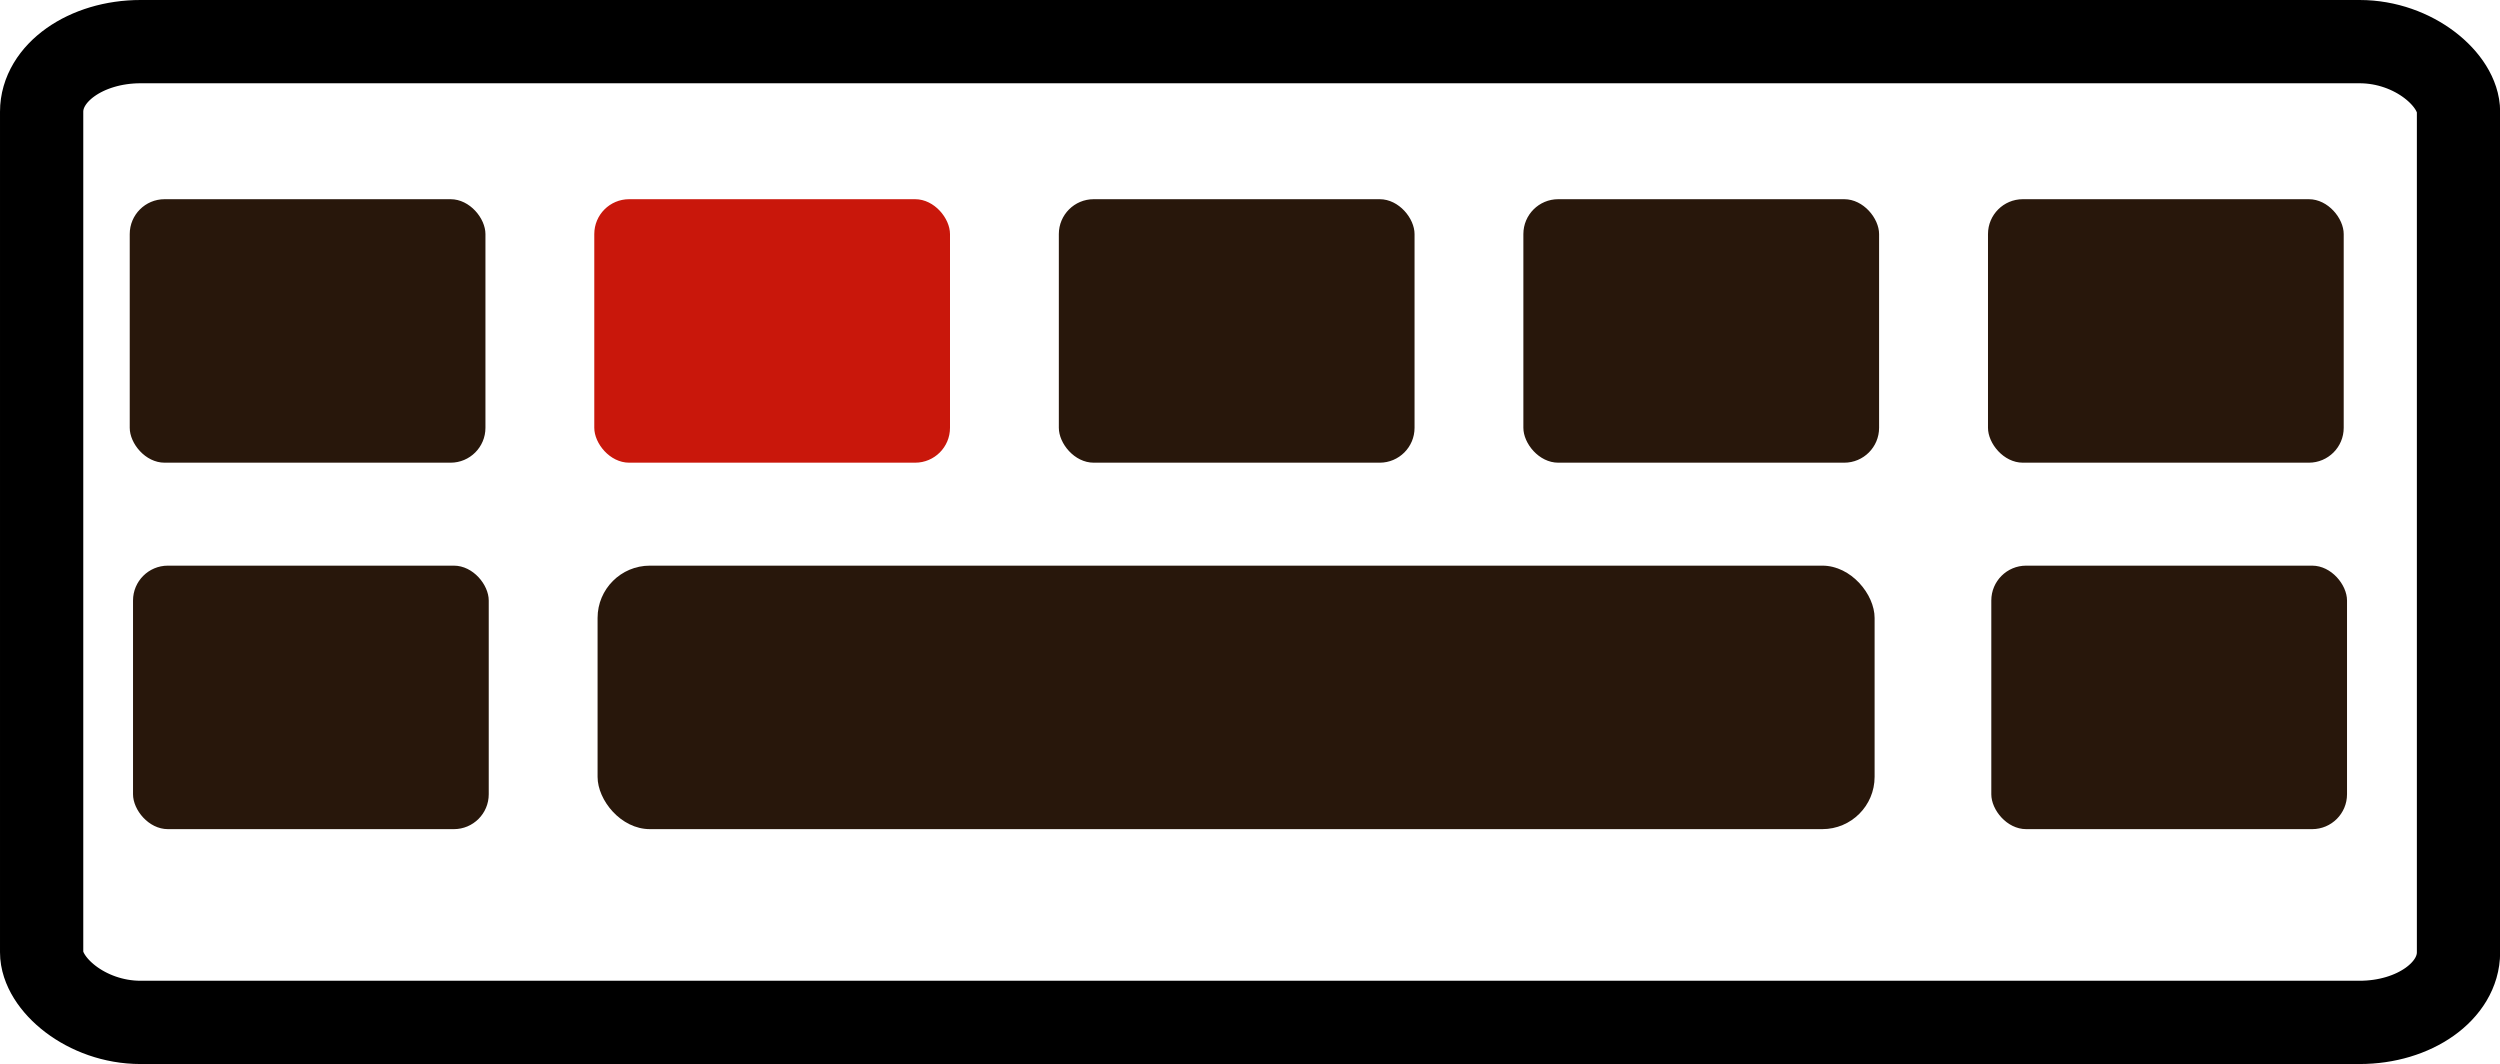 <?xml version="1.0" encoding="UTF-8"?>
<svg width="143.45mm" height="61.054mm" version="1.1" viewBox="0 0 143.45 61.054" xmlns="http://www.w3.org/2000/svg"><g transform="translate(-38.669 -71.553)"><g fill="#28170b" stroke-opacity=".753" stroke-width="16.649"><rect x="46.113" y="82.983" width="20.411" height="15.119" rx="2" ry="2"/><rect x="126.08" y="82.983" width="20.411" height="15.119" rx="2" ry="2"/><rect x="152.74" y="82.983" width="20.411" height="15.119" rx="2" ry="2"/><rect x="99.425" y="82.983" width="20.411" height="15.119" rx="2" ry="2"/></g><rect x="72.769" y="82.983" width="20.411" height="15.119" rx="2" ry="2" fill="#c9170b" stroke-opacity=".753" stroke-width="16.649"/><g fill="#28170b" stroke-opacity=".753"><rect x="46.302" y="104.01" width="20.411" height="15.119" rx="2" ry="2" stroke-width="16.649"/><rect x="152.93" y="104.01" width="20.411" height="15.119" rx="2" ry="2" stroke-width="16.649"/><rect x="72.958" y="104.01" width="73.276" height="15.119" rx="3" ry="3" stroke-width="31.546"/></g><rect x="41.058" y="73.942" width="138.68" height="56.276" rx="5.678" ry="4.021" fill="none" stroke="#000" stroke-width="4.778"/></g></svg>
